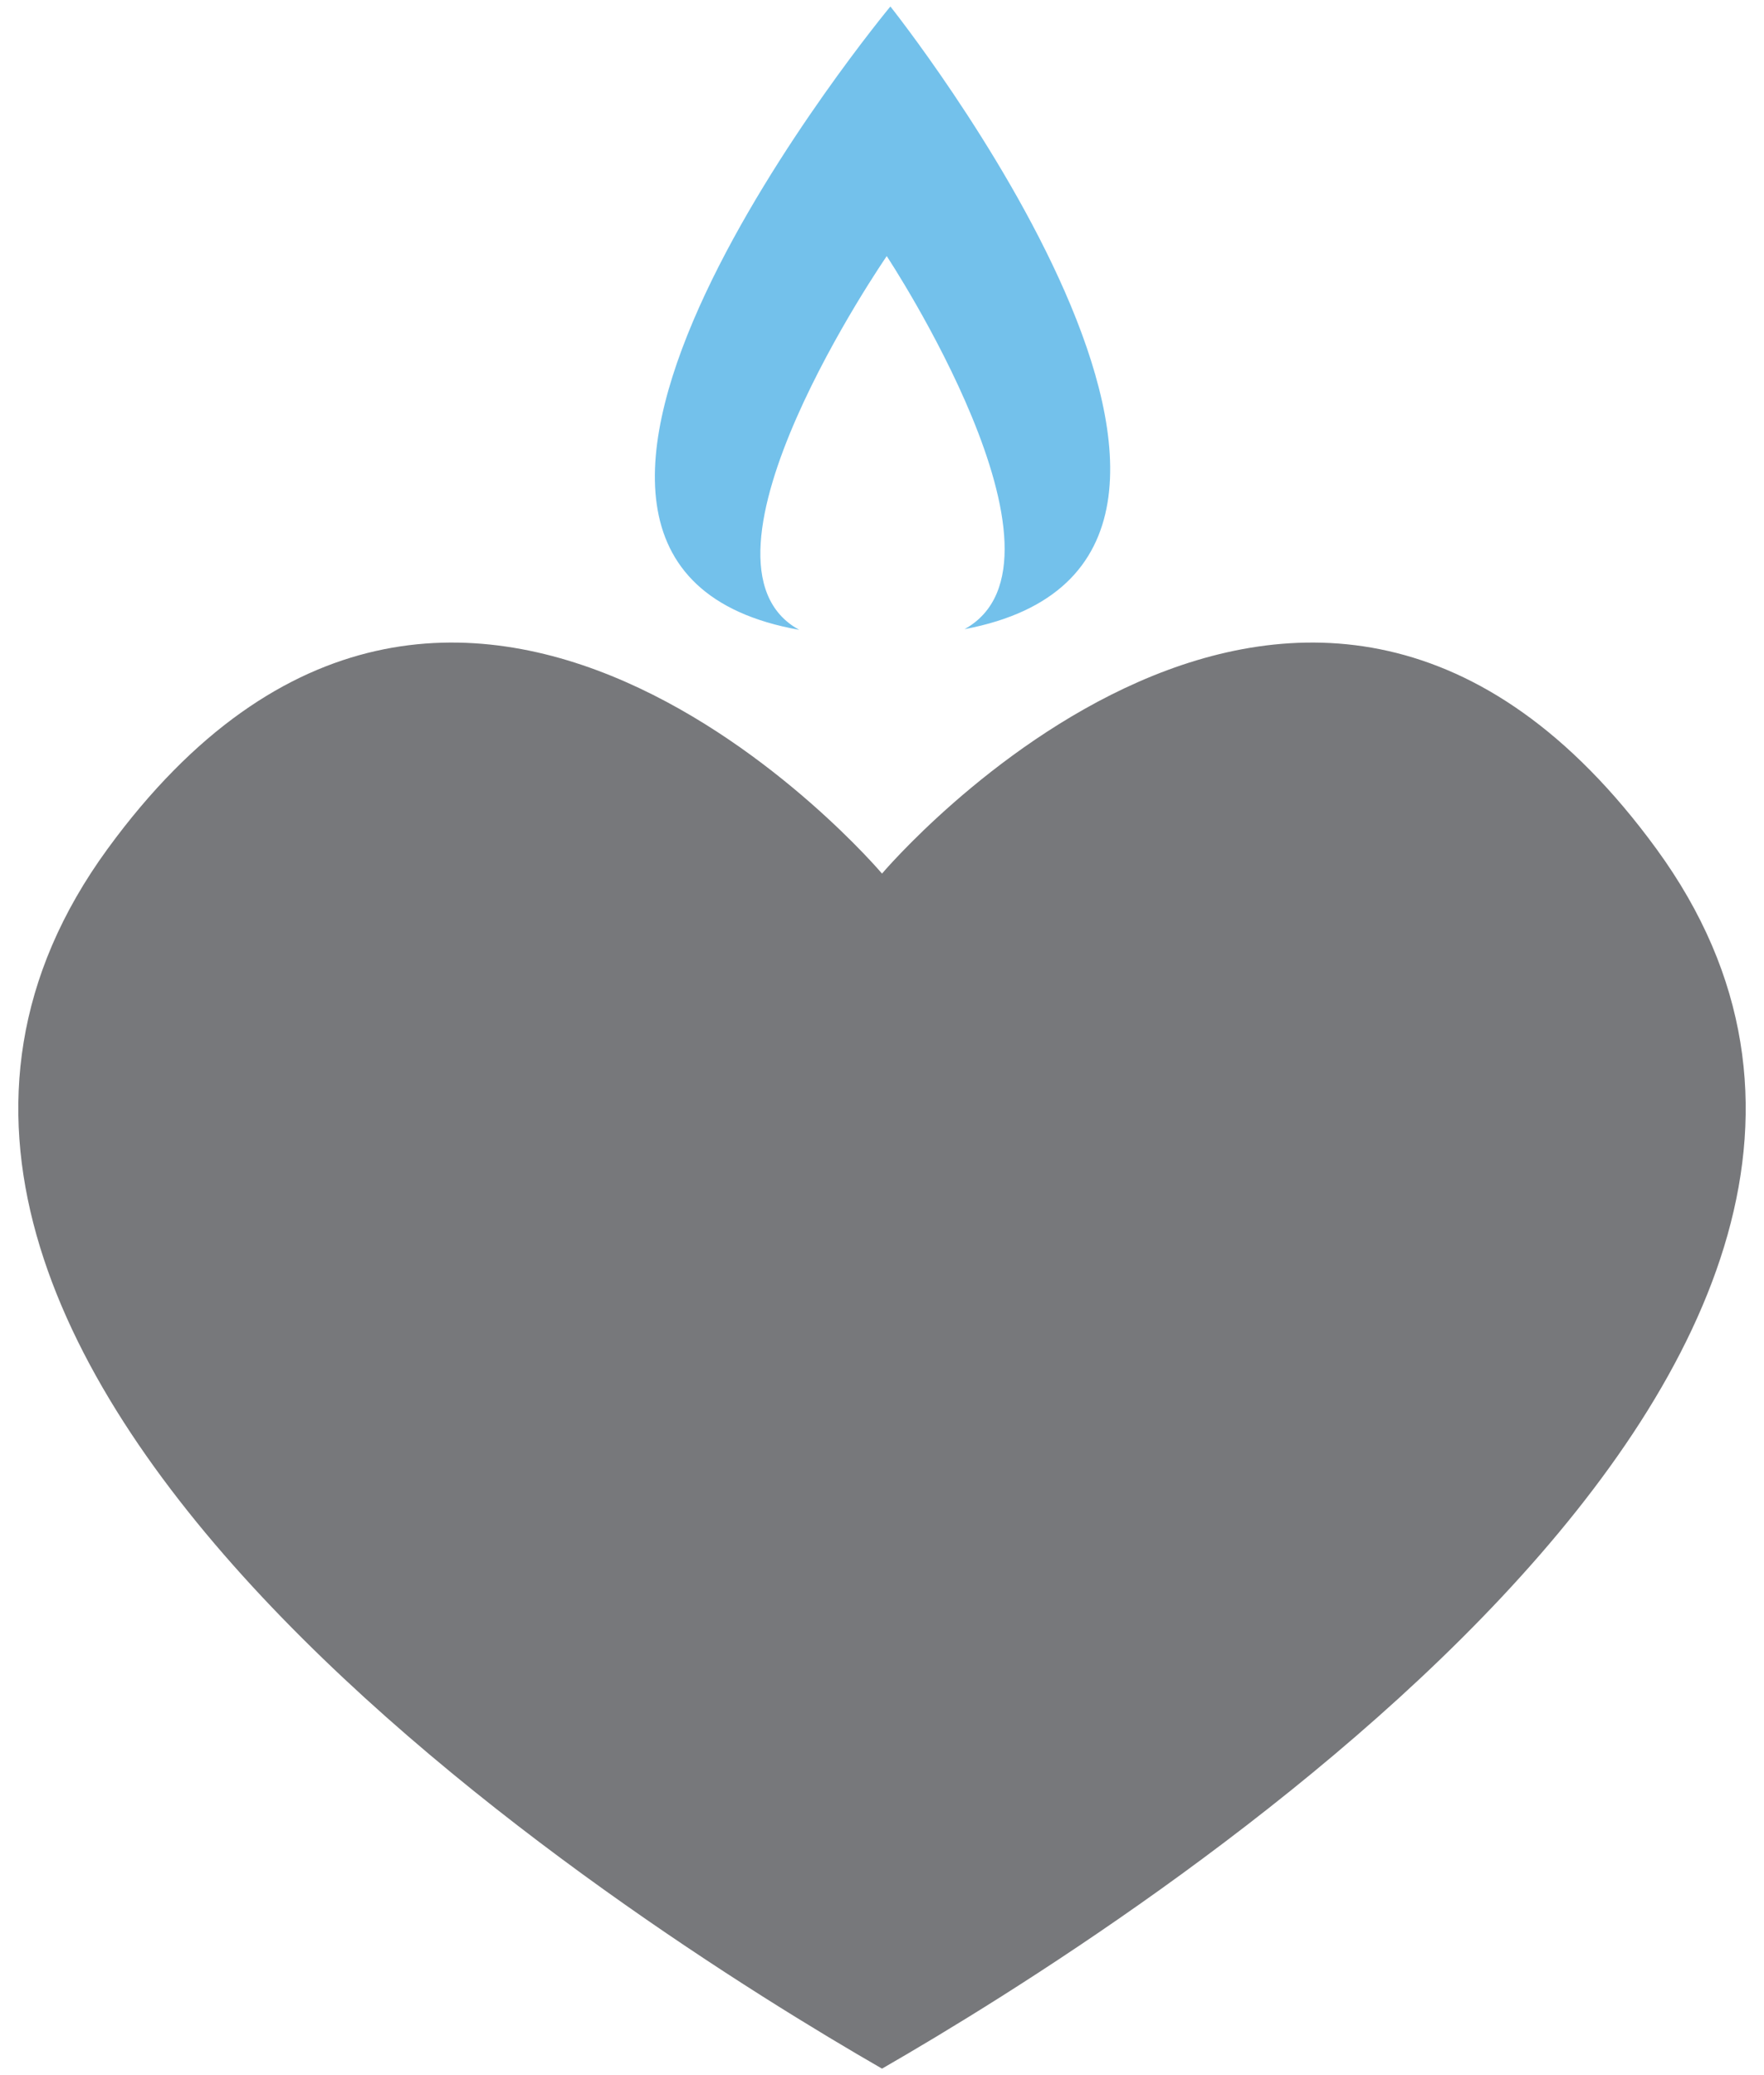 <?xml version="1.0" encoding="UTF-8" standalone="no"?>
<!-- Generator: Gravit.io -->
<svg xmlns="http://www.w3.org/2000/svg" xmlns:xlink="http://www.w3.org/1999/xlink" style="isolation:isolate" viewBox="0 0 102 120" width="102pt" height="120pt"><defs><clipPath id="_clipPath_KUnRb17oFjbWjCUmXWk8P4zG6YzzOzaC"><rect width="102" height="120"/></clipPath></defs><g clip-path="url(#_clipPath_KUnRb17oFjbWjCUmXWk8P4zG6YzzOzaC)"><g><path d=" M 6.216 49.096 C -15.323 78.635 36.651 111.365 51.001 119.625 C 65.349 111.365 117.323 78.635 95.784 49.096 C 75.612 21.43 51.001 50.518 51.001 50.518 C 51.001 50.518 26.39 21.43 6.216 49.096 Z " fill="rgb(119,120,123)"/><path d=" M 55.772 36.384 C 76.964 32.37 51.485 0.375 51.485 0.375 C 51.485 0.375 24.735 32.598 46.216 36.423 C 39.056 32.532 51.274 14.811 51.274 14.811 C 51.274 14.811 62.917 32.434 55.772 36.384 Z " fill="rgb(115,193,235)"/></g></g></svg>